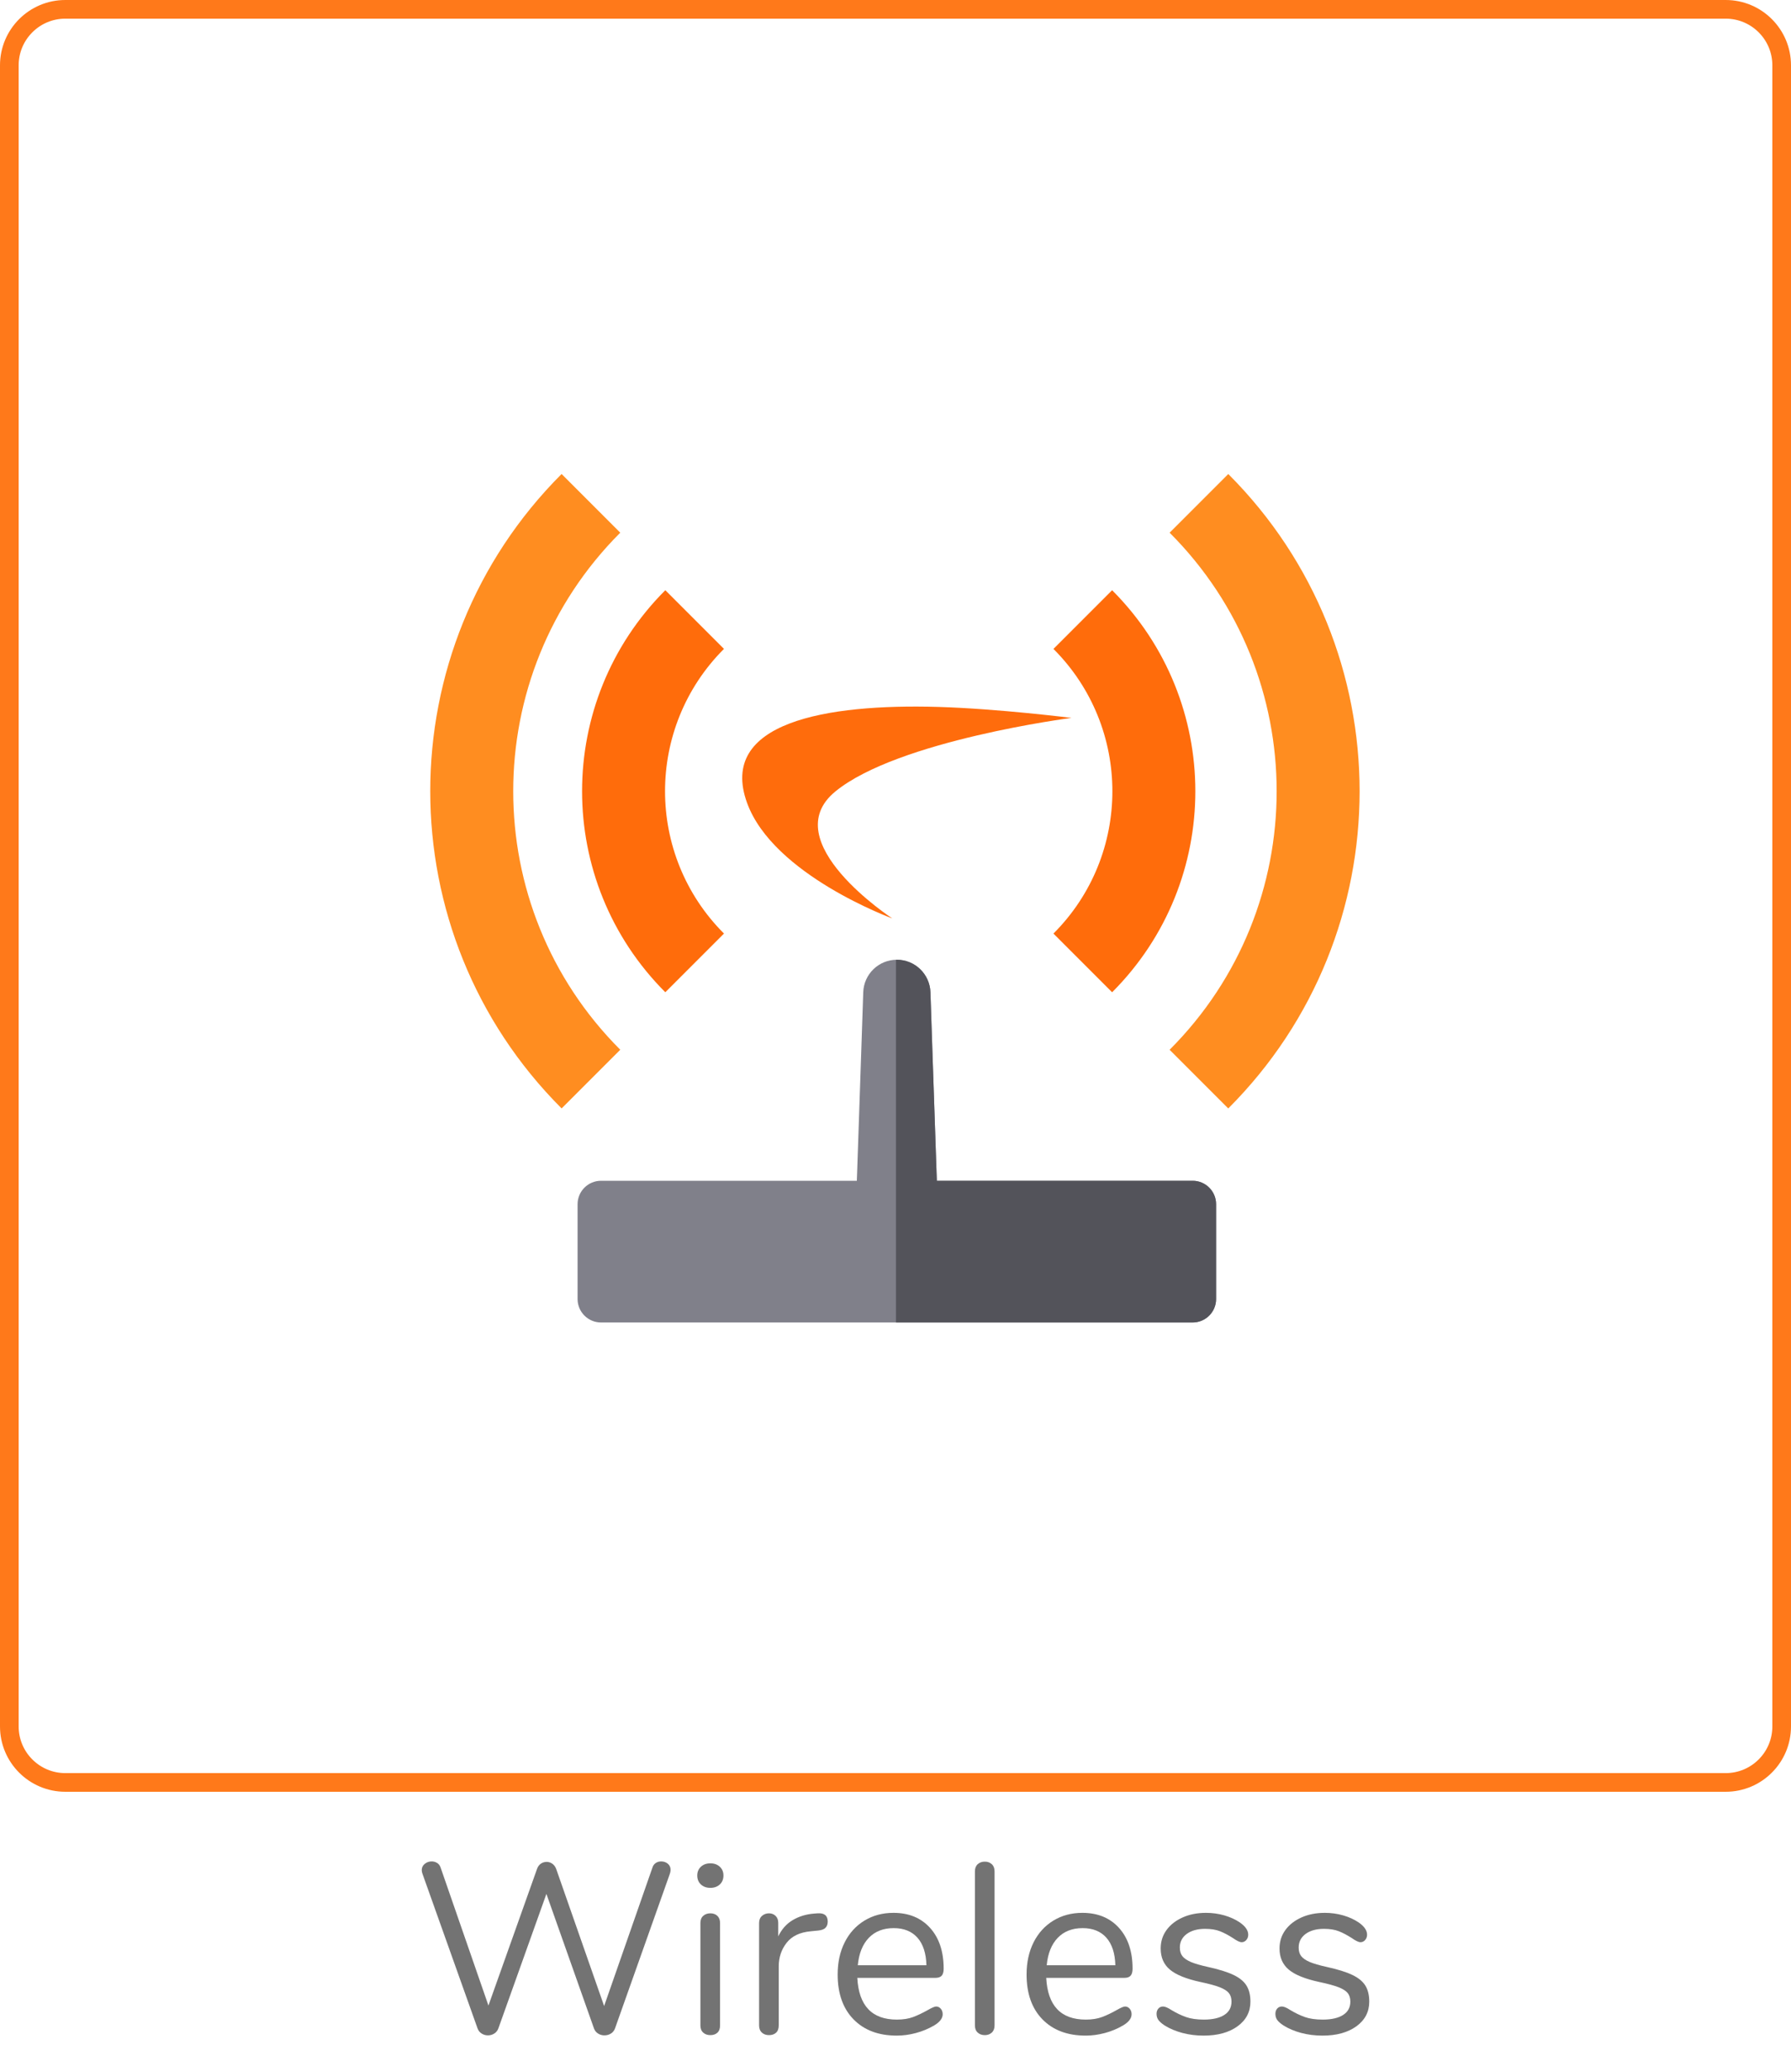 <?xml version="1.0" encoding="UTF-8" standalone="no"?>
<!DOCTYPE svg PUBLIC "-//W3C//DTD SVG 1.1//EN" "http://www.w3.org/Graphics/SVG/1.1/DTD/svg11.dtd">
<svg width="100%" height="100%" viewBox="0 0 96 111" version="1.1" xmlns="http://www.w3.org/2000/svg" xmlns:xlink="http://www.w3.org/1999/xlink" xml:space="preserve" xmlns:serif="http://www.serif.com/" style="fill-rule:evenodd;clip-rule:evenodd;">
    <g transform="matrix(1,0,0,1,-253,-126)">
        <g id="Group-2">
            <path id="Rectangle-2-Copy-4" d="M348.5,129.5C348.5,127.844 347.156,126.5 345.5,126.5L256.5,126.5C254.844,126.5 253.5,127.844 253.5,129.5L253.5,218.5C253.5,220.156 254.844,221.5 256.5,221.5L345.5,221.5C347.156,221.5 348.5,220.156 348.5,218.5L348.5,129.5Z" style="fill:none;stroke:rgb(255,121,26);stroke-width:1px;"/>
            <g transform="matrix(1,0,0,1,275.125,234.974)">
                <g id="Wireless">
                    <path d="M12.844,-8.905C12.879,-9.018 12.939,-9.102 13.026,-9.159C13.113,-9.215 13.208,-9.243 13.312,-9.243C13.451,-9.243 13.57,-9.202 13.67,-9.12C13.769,-9.037 13.819,-8.927 13.819,-8.788C13.819,-8.727 13.806,-8.658 13.78,-8.58L10.842,-0.299C10.799,-0.178 10.725,-0.085 10.621,-0.02C10.517,0.046 10.4,0.078 10.27,0.078C10.149,0.078 10.036,0.046 9.932,-0.02C9.828,-0.085 9.754,-0.178 9.711,-0.299L7.163,-7.501L4.589,-0.299C4.546,-0.178 4.472,-0.085 4.368,-0.02C4.264,0.046 4.151,0.078 4.03,0.078C3.909,0.078 3.796,0.046 3.692,-0.02C3.588,-0.085 3.514,-0.178 3.471,-0.299L0.52,-8.58C0.494,-8.649 0.481,-8.714 0.481,-8.775C0.481,-8.914 0.535,-9.026 0.644,-9.113C0.752,-9.2 0.875,-9.243 1.014,-9.243C1.118,-9.243 1.215,-9.215 1.307,-9.159C1.398,-9.102 1.46,-9.018 1.495,-8.905L4.056,-1.521L6.656,-8.827C6.699,-8.957 6.769,-9.055 6.864,-9.12C6.959,-9.185 7.063,-9.217 7.176,-9.217C7.289,-9.217 7.393,-9.182 7.488,-9.113C7.583,-9.044 7.653,-8.944 7.696,-8.814L10.257,-1.495L12.844,-8.905Z" style="fill:rgb(115,115,115);fill-rule:nonzero;"/>
                    <path d="M15.951,0.065C15.795,0.065 15.667,0.02 15.567,-0.071C15.467,-0.162 15.418,-0.29 15.418,-0.455L15.418,-5.941C15.418,-6.106 15.467,-6.234 15.567,-6.324C15.667,-6.416 15.795,-6.461 15.951,-6.461C16.107,-6.461 16.232,-6.416 16.328,-6.324C16.423,-6.234 16.471,-6.106 16.471,-5.941L16.471,-0.455C16.471,-0.282 16.423,-0.152 16.328,-0.065C16.232,0.022 16.107,0.065 15.951,0.065ZM15.951,-7.826C15.743,-7.826 15.574,-7.887 15.444,-8.008C15.314,-8.129 15.249,-8.29 15.249,-8.489C15.249,-8.68 15.314,-8.836 15.444,-8.957C15.574,-9.078 15.743,-9.139 15.951,-9.139C16.159,-9.139 16.328,-9.078 16.458,-8.957C16.588,-8.836 16.653,-8.68 16.653,-8.489C16.653,-8.29 16.588,-8.129 16.458,-8.008C16.328,-7.887 16.159,-7.826 15.951,-7.826Z" style="fill:rgb(115,115,115);fill-rule:nonzero;"/>
                    <path d="M21.696,-6.461C22.06,-6.487 22.242,-6.34 22.242,-6.019C22.242,-5.88 22.203,-5.77 22.125,-5.688C22.047,-5.605 21.913,-5.555 21.722,-5.538L21.332,-5.499C20.751,-5.447 20.32,-5.241 20.039,-4.882C19.757,-4.522 19.616,-4.099 19.616,-3.614L19.616,-0.455C19.616,-0.282 19.568,-0.152 19.473,-0.065C19.378,0.022 19.252,0.065 19.096,0.065C18.94,0.065 18.812,0.02 18.713,-0.071C18.613,-0.162 18.563,-0.29 18.563,-0.455L18.563,-5.941C18.563,-6.106 18.615,-6.234 18.719,-6.324C18.823,-6.416 18.949,-6.461 19.096,-6.461C19.235,-6.461 19.352,-6.416 19.447,-6.324C19.542,-6.234 19.59,-6.11 19.59,-5.954L19.59,-5.226C19.772,-5.607 20.03,-5.898 20.364,-6.097C20.697,-6.296 21.081,-6.413 21.514,-6.448L21.696,-6.461Z" style="fill:rgb(115,115,115);fill-rule:nonzero;"/>
                    <path d="M28.053,-1.469C28.148,-1.469 28.23,-1.43 28.3,-1.352C28.369,-1.274 28.404,-1.174 28.404,-1.053C28.404,-0.836 28.252,-0.637 27.949,-0.455C27.637,-0.273 27.307,-0.137 26.961,-0.046C26.614,0.046 26.276,0.091 25.947,0.091C24.967,0.091 24.194,-0.199 23.626,-0.78C23.059,-1.361 22.775,-2.162 22.775,-3.185C22.775,-3.835 22.9,-4.409 23.152,-4.908C23.403,-5.406 23.756,-5.794 24.211,-6.071C24.666,-6.348 25.184,-6.487 25.765,-6.487C26.588,-6.487 27.242,-6.218 27.728,-5.681C28.213,-5.144 28.456,-4.416 28.456,-3.497C28.456,-3.324 28.421,-3.198 28.352,-3.12C28.282,-3.042 28.17,-3.003 28.014,-3.003L23.828,-3.003C23.906,-1.512 24.612,-0.767 25.947,-0.767C26.285,-0.767 26.575,-0.813 26.818,-0.904C27.06,-0.994 27.32,-1.118 27.598,-1.274C27.823,-1.404 27.975,-1.469 28.053,-1.469ZM25.778,-5.668C25.223,-5.668 24.779,-5.495 24.445,-5.148C24.112,-4.801 23.914,-4.312 23.854,-3.679L27.533,-3.679C27.515,-4.32 27.355,-4.812 27.052,-5.155C26.748,-5.497 26.324,-5.668 25.778,-5.668Z" style="fill:rgb(115,115,115);fill-rule:nonzero;"/>
                    <path d="M30.665,0.065C30.509,0.065 30.381,0.02 30.282,-0.071C30.182,-0.162 30.132,-0.29 30.132,-0.455L30.132,-8.71C30.132,-8.875 30.182,-9.003 30.282,-9.094C30.381,-9.185 30.509,-9.23 30.665,-9.23C30.813,-9.23 30.936,-9.185 31.036,-9.094C31.135,-9.003 31.185,-8.875 31.185,-8.71L31.185,-0.455C31.185,-0.29 31.135,-0.162 31.036,-0.071C30.936,0.02 30.813,0.065 30.665,0.065Z" style="fill:rgb(115,115,115);fill-rule:nonzero;"/>
                    <path d="M38.179,-1.469C38.274,-1.469 38.357,-1.43 38.426,-1.352C38.495,-1.274 38.53,-1.174 38.53,-1.053C38.53,-0.836 38.378,-0.637 38.075,-0.455C37.763,-0.273 37.434,-0.137 37.087,-0.046C36.74,0.046 36.402,0.091 36.073,0.091C35.094,0.091 34.32,-0.199 33.752,-0.78C33.185,-1.361 32.901,-2.162 32.901,-3.185C32.901,-3.835 33.027,-4.409 33.278,-4.908C33.529,-5.406 33.882,-5.794 34.337,-6.071C34.792,-6.348 35.31,-6.487 35.891,-6.487C36.714,-6.487 37.369,-6.218 37.854,-5.681C38.339,-5.144 38.582,-4.416 38.582,-3.497C38.582,-3.324 38.547,-3.198 38.478,-3.12C38.409,-3.042 38.296,-3.003 38.14,-3.003L33.954,-3.003C34.032,-1.512 34.738,-0.767 36.073,-0.767C36.411,-0.767 36.701,-0.813 36.944,-0.904C37.187,-0.994 37.447,-1.118 37.724,-1.274C37.949,-1.404 38.101,-1.469 38.179,-1.469ZM35.904,-5.668C35.349,-5.668 34.905,-5.495 34.571,-5.148C34.238,-4.801 34.041,-4.312 33.98,-3.679L37.659,-3.679C37.642,-4.32 37.481,-4.812 37.178,-5.155C36.875,-5.497 36.45,-5.668 35.904,-5.668Z" style="fill:rgb(115,115,115);fill-rule:nonzero;"/>
                    <path d="M42.39,0.091C41.992,0.091 41.613,0.043 41.253,-0.052C40.893,-0.147 40.575,-0.282 40.297,-0.455C40.141,-0.559 40.031,-0.657 39.966,-0.748C39.901,-0.839 39.868,-0.949 39.868,-1.079C39.868,-1.192 39.901,-1.285 39.966,-1.359C40.031,-1.432 40.115,-1.469 40.219,-1.469C40.323,-1.469 40.475,-1.404 40.674,-1.274C40.934,-1.118 41.192,-0.994 41.448,-0.904C41.704,-0.813 42.022,-0.767 42.403,-0.767C42.871,-0.767 43.235,-0.849 43.495,-1.014C43.755,-1.179 43.885,-1.417 43.885,-1.729C43.885,-1.92 43.838,-2.074 43.742,-2.191C43.647,-2.308 43.482,-2.412 43.248,-2.503C43.014,-2.594 42.672,-2.687 42.221,-2.782C41.459,-2.947 40.913,-3.168 40.583,-3.445C40.254,-3.722 40.089,-4.099 40.089,-4.576C40.089,-4.949 40.193,-5.278 40.401,-5.564C40.609,-5.85 40.898,-6.075 41.266,-6.24C41.634,-6.405 42.052,-6.487 42.52,-6.487C42.858,-6.487 43.186,-6.441 43.502,-6.351C43.818,-6.26 44.098,-6.132 44.34,-5.967C44.635,-5.759 44.782,-5.542 44.782,-5.317C44.782,-5.204 44.748,-5.109 44.678,-5.031C44.609,-4.953 44.527,-4.914 44.431,-4.914C44.327,-4.914 44.171,-4.988 43.963,-5.135C43.721,-5.291 43.491,-5.412 43.274,-5.499C43.058,-5.586 42.789,-5.629 42.468,-5.629C42.061,-5.629 41.734,-5.538 41.487,-5.356C41.24,-5.174 41.116,-4.931 41.116,-4.628C41.116,-4.437 41.162,-4.284 41.253,-4.167C41.344,-4.05 41.496,-3.946 41.708,-3.854C41.92,-3.764 42.226,-3.675 42.624,-3.588C43.214,-3.458 43.671,-3.315 43.996,-3.159C44.321,-3.003 44.553,-2.812 44.691,-2.587C44.83,-2.362 44.899,-2.076 44.899,-1.729C44.899,-1.183 44.67,-0.743 44.21,-0.409C43.751,-0.076 43.144,0.091 42.39,0.091Z" style="fill:rgb(115,115,115);fill-rule:nonzero;"/>
                    <path d="M48.76,0.091C48.361,0.091 47.982,0.043 47.622,-0.052C47.263,-0.147 46.944,-0.282 46.667,-0.455C46.511,-0.559 46.4,-0.657 46.335,-0.748C46.27,-0.839 46.238,-0.949 46.238,-1.079C46.238,-1.192 46.27,-1.285 46.335,-1.359C46.4,-1.432 46.485,-1.469 46.589,-1.469C46.693,-1.469 46.845,-1.404 47.044,-1.274C47.304,-1.118 47.562,-0.994 47.817,-0.904C48.073,-0.813 48.392,-0.767 48.773,-0.767C49.241,-0.767 49.605,-0.849 49.865,-1.014C50.125,-1.179 50.255,-1.417 50.255,-1.729C50.255,-1.92 50.207,-2.074 50.112,-2.191C50.017,-2.308 49.852,-2.412 49.618,-2.503C49.384,-2.594 49.042,-2.687 48.591,-2.782C47.828,-2.947 47.282,-3.168 46.953,-3.445C46.624,-3.722 46.459,-4.099 46.459,-4.576C46.459,-4.949 46.563,-5.278 46.771,-5.564C46.979,-5.85 47.267,-6.075 47.635,-6.24C48.004,-6.405 48.422,-6.487 48.89,-6.487C49.228,-6.487 49.555,-6.441 49.871,-6.351C50.188,-6.26 50.467,-6.132 50.71,-5.967C51.005,-5.759 51.152,-5.542 51.152,-5.317C51.152,-5.204 51.117,-5.109 51.048,-5.031C50.979,-4.953 50.896,-4.914 50.801,-4.914C50.697,-4.914 50.541,-4.988 50.333,-5.135C50.09,-5.291 49.861,-5.412 49.644,-5.499C49.427,-5.586 49.159,-5.629 48.838,-5.629C48.431,-5.629 48.103,-5.538 47.856,-5.356C47.609,-5.174 47.486,-4.931 47.486,-4.628C47.486,-4.437 47.531,-4.284 47.622,-4.167C47.713,-4.05 47.865,-3.946 48.077,-3.854C48.29,-3.764 48.595,-3.675 48.994,-3.588C49.583,-3.458 50.04,-3.315 50.365,-3.159C50.69,-3.003 50.922,-2.812 51.061,-2.587C51.2,-2.362 51.269,-2.076 51.269,-1.729C51.269,-1.183 51.039,-0.743 50.58,-0.409C50.121,-0.076 49.514,0.091 48.76,0.091Z" style="fill:rgb(115,115,115);fill-rule:nonzero;"/>
                </g>
            </g>
            <g id="Icon_Service_Wireless_Color" transform="matrix(1,0,0,1,276,149)">
                <rect id="Rectangle-path" x="0" y="0" width="50" height="50" style="fill:none;"/>
                <g transform="matrix(1,0,0,1,-11.171,2.142)">
                    <g id="Group-14-Clipped">
                        <g id="Group">
                            <path id="Fill-1" d="M36,24.066C36,24.066 29.621,21.743 28.215,17.877C26.64,13.55 32.479,12.562 38.451,12.734C41.669,12.827 45.603,13.322 45.603,13.322C45.603,13.322 36.31,14.519 32.952,17.26C29.673,19.937 36,24.066 36,24.066" style="fill:rgb(255,108,12);fill-rule:nonzero;"/>
                            <g id="Shape" transform="matrix(0.707,0.707,-0.707,0.707,54.007,0.026)">
                                <path d="M24.202,24.201L19.755,24.201C19.755,13.38 10.983,4.608 0.163,4.608L0.163,0.161C13.44,0.161 24.202,10.924 24.202,24.201Z" style="fill:rgb(255,141,32);fill-rule:nonzero;"/>
                            </g>
                            <g id="Shape1" serif:id="Shape" transform="matrix(0.707,0.707,-0.707,0.707,47.763,6.363)">
                                <path d="M15.331,15.304L10.883,15.304C10.883,9.347 6.054,4.518 0.097,4.518L0.097,0.07C8.51,0.07 15.331,6.891 15.331,15.304Z" style="fill:rgb(255,108,11);fill-rule:nonzero;"/>
                            </g>
                            <g id="Shape2" serif:id="Shape" transform="matrix(-0.707,0.707,0.707,0.707,18.288,0.021)">
                                <path d="M24.214,24.194L19.767,24.194C19.767,13.373 10.995,4.602 0.175,4.602L0.175,0.154C13.452,0.154 24.214,10.917 24.214,24.194Z" style="fill:rgb(255,141,32);fill-rule:nonzero;"/>
                            </g>
                            <g id="Shape3" serif:id="Shape" transform="matrix(-0.707,0.707,0.707,0.707,23.911,6.31)">
                                <path d="M15.41,15.299L10.962,15.299C10.962,9.341 6.133,4.512 0.176,4.512L0.176,0.065C8.59,0.065 15.41,6.885 15.41,15.299Z" style="fill:rgb(255,108,11);fill-rule:nonzero;"/>
                            </g>
                            <g id="Shape4" serif:id="Shape" transform="matrix(1,0,0,1,18.969,26.172)">
                                <path d="M19.403,11.509C19.341,9.711 19.259,7.313 19.177,4.914C19.151,4.133 19.117,3.111 19.075,1.848C19.042,0.878 18.245,0.107 17.274,0.107C16.302,0.107 15.506,0.878 15.473,1.848C15.431,3.111 15.396,4.133 15.37,4.914C15.288,7.313 15.206,9.711 15.145,11.509C15.139,11.661 15.134,11.807 15.129,11.95L1.418,11.95C0.723,11.95 0.161,12.513 0.161,13.207L0.161,18.286C0.161,18.979 0.723,19.542 1.418,19.542L33.13,19.542C33.824,19.542 34.387,18.979 34.387,18.286L34.387,13.207C34.387,12.513 33.824,11.95 33.13,11.95L19.419,11.95C19.414,11.807 19.408,11.661 19.403,11.509Z" style="fill:rgb(128,128,138);fill-rule:nonzero;"/>
                            </g>
                            <g id="Shape5" serif:id="Shape" transform="matrix(1,0,0,1,36.156,26.172)">
                                <path d="M0.04,19.542L0.04,0.108C0.055,0.107 0.071,0.107 0.086,0.107C1.058,0.107 1.854,0.878 1.887,1.848C1.929,3.111 1.964,4.133 1.99,4.914C2.072,7.313 2.154,9.711 2.215,11.509C2.221,11.661 2.226,11.807 2.231,11.95L15.943,11.95C16.637,11.95 17.199,12.513 17.199,13.207L17.199,18.286C17.199,18.979 16.637,19.542 15.943,19.542L0.04,19.542Z" style="fill:rgb(83,83,90);fill-rule:nonzero;"/>
                            </g>
                        </g>
                    </g>
                </g>
            </g>
        </g>
    </g>
</svg>
